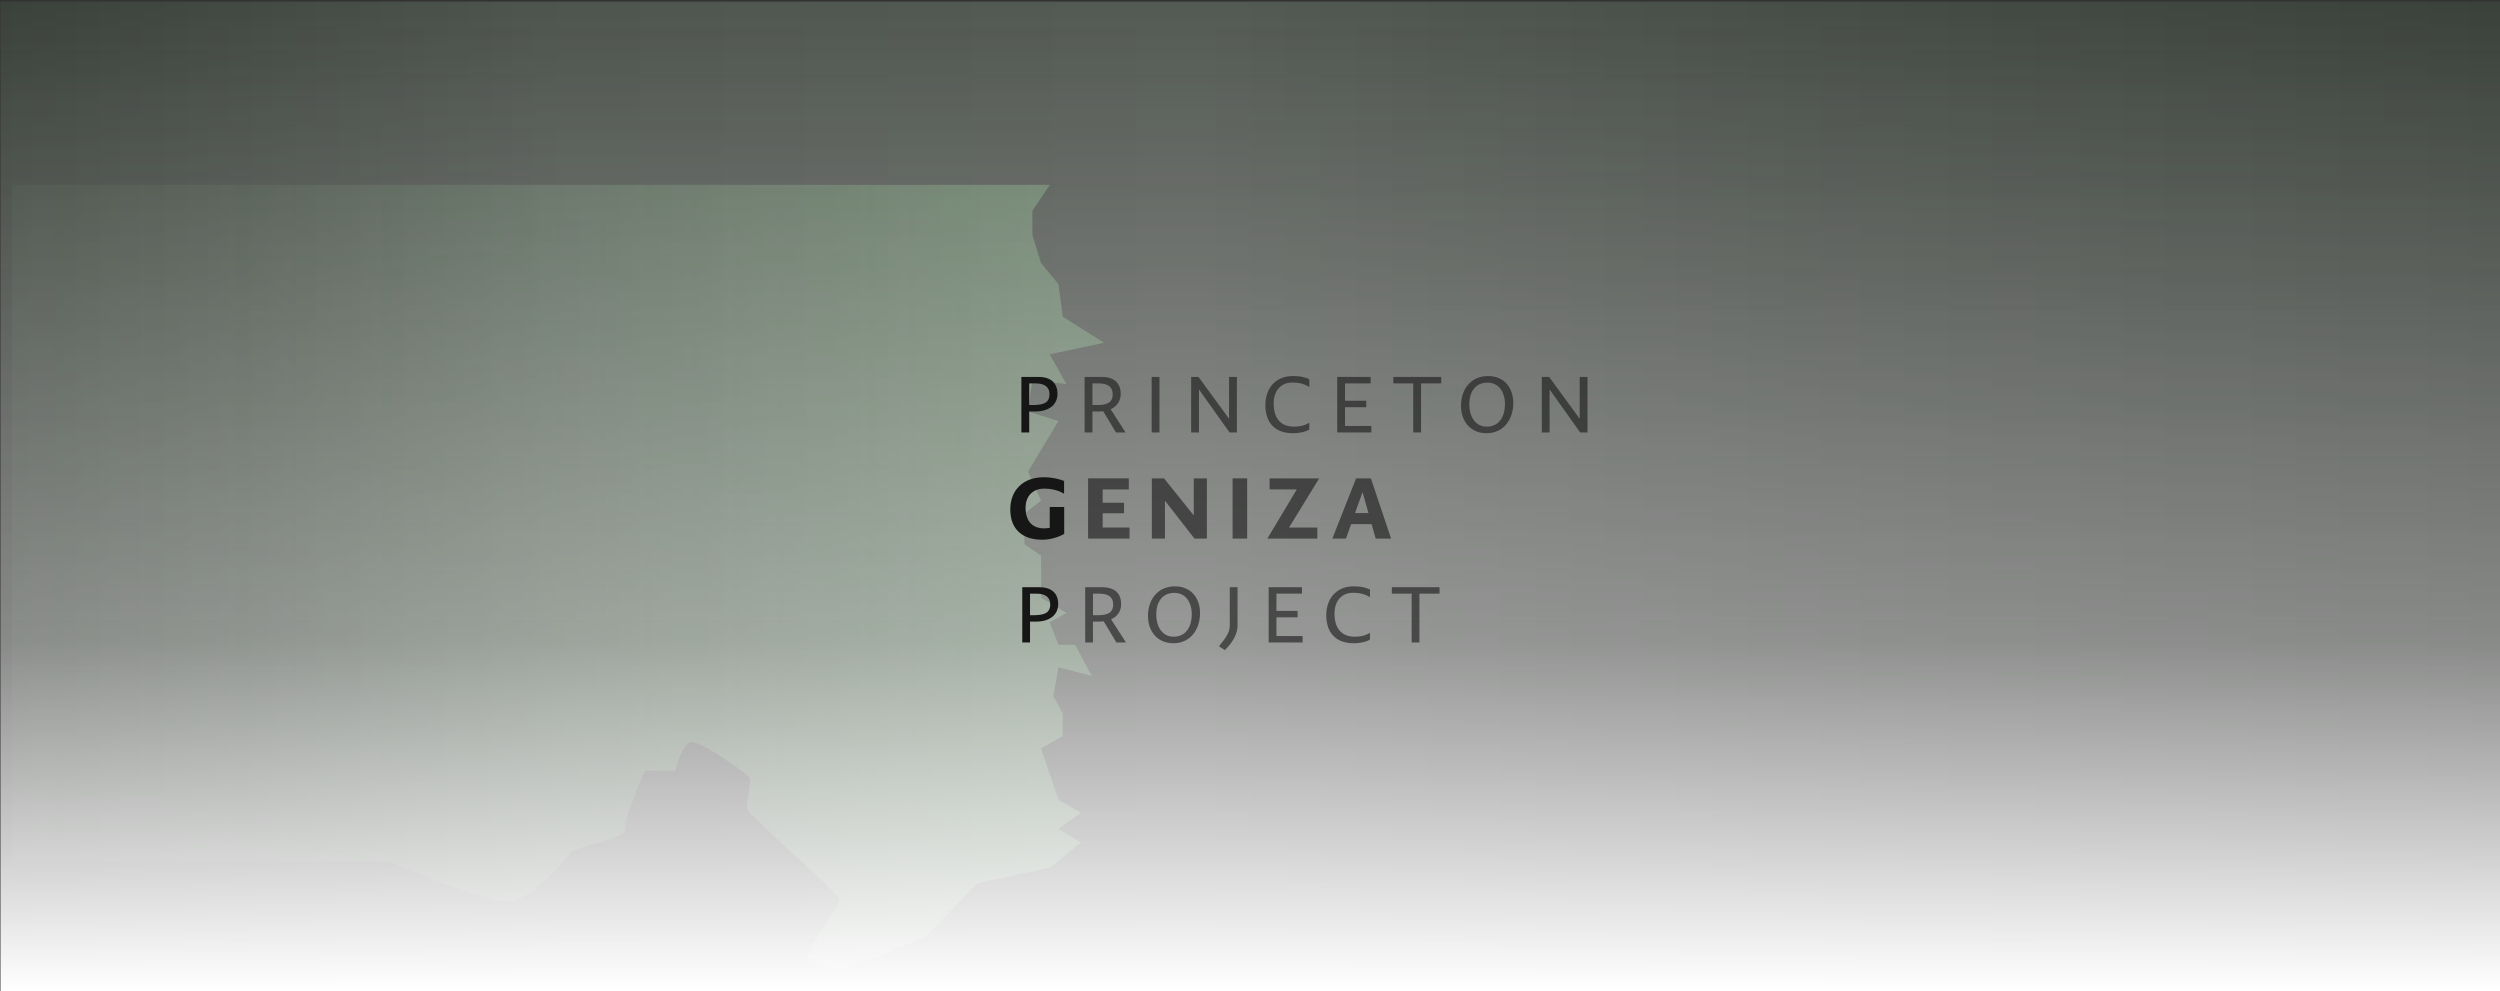 <svg width="1445" height="573" viewBox="0 0 1445 573" fill="none" xmlns="http://www.w3.org/2000/svg">
<rect x="0" y="0" width="1445" height="573" fill="#333333" stroke="none"/>
<path d="M596.702 121.919L606.75 106.848H7V136.945V166.945V215.945V261.945V326.945V478.887V497.771H81.563H104.086H114.583H140.14H160.469H178.88H194.269H205.182H213.95H224.421C224.421 497.771 280.629 522.305 295.117 520.78C309.606 519.255 330.242 492.232 330.242 492.232L331.66 491.589C333.034 490.982 333.495 490.804 334.872 490.273L335.044 490.207C338.335 489.106 341.856 487.985 345.303 487.109C353.949 484.91 361.522 482.708 361.269 478.887C360.84 472.406 372.755 445.43 372.755 445.43H390.258C390.258 445.43 394.011 429.989 399.539 429.036C405.068 428.082 430.024 446.203 432.598 448.586C435.172 450.969 430.804 463.922 431.948 467.735C433.092 471.548 483.151 514.717 484.85 519.303C486.549 523.889 464.452 549.519 467.216 554.285C469.98 559.051 484.166 560.015 489.79 559.157C495.413 558.299 535.179 541.226 535.179 541.226L564.918 510.438L606.859 501.573L624.752 486.98L611.774 479.026L624.752 469.815L611.774 462.28L601.726 432.556L614.286 425.439V412.461L608.843 402.413L611.774 385.667L631.031 390.691L621.403 372.689H611.774L606.75 359.711L616.379 354.269L601.726 345.477V321.195L592.097 314.497V296.914L601.726 289.378L594.19 272.632L611.774 243.327L594.19 237.884L596.702 219.883L616.379 221.976L606.75 204.811L638.148 198.113L614.286 183.042L611.774 164.202L601.726 152.062L596.702 135.734V121.919Z" fill="url(#paint0_linear_1125_30964)" fill-opacity="0.6"/>
<rect x="0.281" y="0.844" width="1444.72" height="571.997" fill="url(#paint1_linear_1125_30964)" fill-opacity="0.2"/>
<rect x="0.281" y="0.945" width="1440" height="571.997" fill="url(#paint2_linear_1125_30964)"/>
<rect x="0.281" y="0.844" width="1444.72" height="571.997" fill="url(#paint3_linear_1125_30964)"/>
<path d="M600.329 217.859H590.363V249.957H594.878V237.844H598.181C606.99 237.844 611.23 233.385 611.23 227.659C611.23 220.887 606.77 217.859 600.329 217.859ZM597.906 234.101H594.878V221.603H598.732C603.742 221.658 606.605 223.64 606.605 227.824C606.605 232.999 602.861 233.935 597.906 234.101Z" fill="#161616"/>
<path d="M650.581 249.957L641.937 236.523C645.846 234.761 647.773 231.513 647.773 227.659C647.773 220.887 643.314 217.859 636.872 217.859H626.907V249.957H631.421V237.844H634.725C635.771 237.844 636.762 237.789 637.643 237.679L645.02 249.957H650.581ZM634.449 234.101H631.421V221.603H635.275C640.285 221.658 643.148 223.64 643.148 227.824C643.148 232.999 639.46 234.101 634.449 234.101Z" fill="#161616" fill-opacity="0.6"/>
<path d="M665.654 217.859V249.957H670.169V217.859H665.654Z" fill="#161616" fill-opacity="0.6"/>
<path d="M688.487 217.859V249.957H693.002V225.181H693.057L710.675 249.957H714.915V217.859H710.4V241.974H710.345L692.727 217.859H688.487Z" fill="#161616" fill-opacity="0.6"/>
<path d="M731.385 234.101C731.385 244.231 736.836 250.397 747.351 250.397C751.701 250.397 755.28 249.296 756.766 248.305V244.341C754.013 245.993 751.371 246.599 747.902 246.599C740.69 246.599 736.175 242.194 736.175 233.275C736.175 225.567 740.524 221.107 746.966 221.107C750.545 221.107 753.408 221.658 756.766 223.64V219.18C755.059 218.519 752.802 217.363 747.241 217.363C736.781 217.363 731.385 225.016 731.385 234.101Z" fill="#161616" fill-opacity="0.6"/>
<path d="M777.433 246.213V235.367H789.711V231.623H777.433V221.603H792.244V217.859H772.919V249.957H792.629V246.213H777.433Z" fill="#161616" fill-opacity="0.6"/>
<path d="M833.042 217.859H805.348V221.603H816.855V249.957H821.37V221.603H833.042V217.859Z" fill="#161616" fill-opacity="0.6"/>
<path d="M844.456 234.541C844.456 243.295 849.686 250.397 859.211 250.397C869.507 250.397 874.682 241.864 874.682 232.944C874.682 224.521 869.782 217.363 860.092 217.363C850.237 217.363 844.456 224.906 844.456 234.541ZM869.892 233.715C869.892 240.212 866.864 246.599 859.376 246.599C852.494 246.599 849.246 240.487 849.246 233.66C849.246 226.393 852.88 221.162 859.707 221.162C866.424 221.162 869.892 226.668 869.892 233.715Z" fill="#161616" fill-opacity="0.6"/>
<path d="M891.151 217.859V249.957H895.666V225.181H895.721L913.339 249.957H917.579V217.859H913.064V241.974H913.009L895.391 217.859H891.151Z" fill="#161616" fill-opacity="0.6"/>
<path d="M606.746 293.033V305.092C605.672 305.271 604.597 305.391 603.463 305.391C596.538 305.391 592.777 301.033 592.777 293.511C592.777 286.048 597.732 282.407 603.403 282.407C607.045 282.407 611.522 283.183 615.044 285.392V277.989C612.776 277.094 608.537 275.84 603.284 275.84C591.463 275.84 583.941 283.242 583.941 294.466C583.941 306.226 591.344 311.957 602.269 311.957C606.925 311.957 611.104 310.763 615.104 308.614V293.033H606.746Z" fill="#161616"/>
<path d="M637.341 304.913V296.675H649.698V290.585H637.341V282.884H652.445V276.497H628.923V311.301H652.862V304.913H637.341Z" fill="#161616" fill-opacity="0.6"/>
<path d="M665.756 276.497V311.301H673.337V289.63H673.516L690.411 311.301H697.575V276.497H689.993V297.689H689.814L672.8 276.497H665.756Z" fill="#161616" fill-opacity="0.6"/>
<path d="M712.44 276.497V311.301H720.858V276.497H712.44Z" fill="#161616" fill-opacity="0.6"/>
<path d="M762.373 276.676L762.313 276.497H733.837V282.884H749.537L732.643 311.122L732.762 311.301H761.417V304.913H745.06L762.373 276.676Z" fill="#161616" fill-opacity="0.6"/>
<path d="M795.163 311.301H804.058L792.357 276.497H783.82L770.09 311.301H777.97L780.955 302.943H792.775L795.163 311.301ZM783.223 296.555L784.298 293.451L787.402 284.854H787.701L790.089 293.451L790.984 296.555H783.223Z" fill="#161616" fill-opacity="0.6"/>
<path d="M600.785 339.396H590.863V371.353H595.358V359.294H598.647C607.417 359.294 611.638 354.854 611.638 349.153C611.638 342.411 607.198 339.396 600.785 339.396ZM598.373 355.566H595.358V343.123H599.195C604.183 343.178 607.034 345.151 607.034 349.317C607.034 354.47 603.306 355.402 598.373 355.566Z" fill="#161616"/>
<path d="M650.817 371.353L642.211 357.978C646.103 356.224 648.021 352.99 648.021 349.153C648.021 342.411 643.581 339.396 637.168 339.396H627.246V371.353H631.741V359.294H635.03C636.071 359.294 637.058 359.239 637.935 359.129L645.28 371.353H650.817ZM634.756 355.566H631.741V343.123H635.578C640.566 343.178 643.417 345.151 643.417 349.317C643.417 354.47 639.744 355.566 634.756 355.566Z" fill="#161616" fill-opacity="0.6"/>
<path d="M663.532 356.005C663.532 364.72 668.739 371.791 678.222 371.791C688.473 371.791 693.625 363.295 693.625 354.415C693.625 346.028 688.747 338.902 679.099 338.902C669.287 338.902 663.532 346.412 663.532 356.005ZM688.856 355.182C688.856 361.651 685.842 368.009 678.387 368.009C671.535 368.009 668.301 361.925 668.301 355.128C668.301 347.892 671.919 342.685 678.716 342.685C685.403 342.685 688.856 348.166 688.856 355.182Z" fill="#161616" fill-opacity="0.6"/>
<path d="M704.559 373.546L708.012 375.793C712.616 371.024 715.302 366.474 715.302 361.541V339.396H710.808V361.76C710.808 365.981 707.683 369.654 704.559 373.546Z" fill="#161616" fill-opacity="0.6"/>
<path d="M737.785 367.626V356.827H750.009V353.099H737.785V343.123H752.53V339.396H733.29V371.353H752.914V367.626H737.785Z" fill="#161616" fill-opacity="0.6"/>
<path d="M766.578 355.566C766.578 365.652 772.005 371.791 782.474 371.791C786.805 371.791 790.368 370.695 791.848 369.708V365.762C789.107 367.406 786.476 368.009 783.023 368.009C775.842 368.009 771.347 363.624 771.347 354.744C771.347 347.07 775.677 342.63 782.091 342.63C785.654 342.63 788.504 343.178 791.848 345.151V340.711C790.148 340.053 787.901 338.902 782.365 338.902C771.95 338.902 766.578 346.522 766.578 355.566Z" fill="#161616" fill-opacity="0.6"/>
<path d="M832.048 339.396H804.476V343.123H815.932V371.353H820.427V343.123H832.048V339.396Z" fill="#161616" fill-opacity="0.6"/>
<defs>
<linearGradient id="paint0_linear_1125_30964" x1="596.02" y1="304.24" x2="-791.663" y2="304.24" gradientUnits="userSpaceOnUse">
<stop stop-color="#78A778" stop-opacity="0.76"/>
<stop offset="0.32" stop-color="#78A778" stop-opacity="0.19"/>
<stop offset="0.539" stop-color="#78A778" stop-opacity="0"/>
</linearGradient>
<linearGradient id="paint1_linear_1125_30964" x1="722.641" y1="0.844" x2="722.641" y2="572.841" gradientUnits="userSpaceOnUse">
<stop stop-color="#567856"/>
<stop offset="0.519" stop-color="#567856" stop-opacity="0.56"/>
<stop offset="1" stop-color="#567856" stop-opacity="0"/>
</linearGradient>
<linearGradient id="paint2_linear_1125_30964" x1="0.281" y1="572.943" x2="1440.28" y2="572.943" gradientUnits="userSpaceOnUse">
<stop stop-color="white" stop-opacity="0"/>
<stop offset="0.223" stop-color="white" stop-opacity="0.1"/>
<stop offset="0.478" stop-color="white" stop-opacity="0.13"/>
<stop offset="0.733" stop-color="white" stop-opacity="0.06"/>
<stop offset="1" stop-color="white" stop-opacity="0"/>
</linearGradient>
<linearGradient id="paint3_linear_1125_30964" x1="722.641" y1="572.841" x2="722.641" y2="0.844" gradientUnits="userSpaceOnUse">
<stop stop-color="white"/>
<stop offset="0.353" stop-color="white" stop-opacity="0.41"/>
<stop offset="1" stop-color="white" stop-opacity="0"/>
</linearGradient>
</defs>
</svg>
